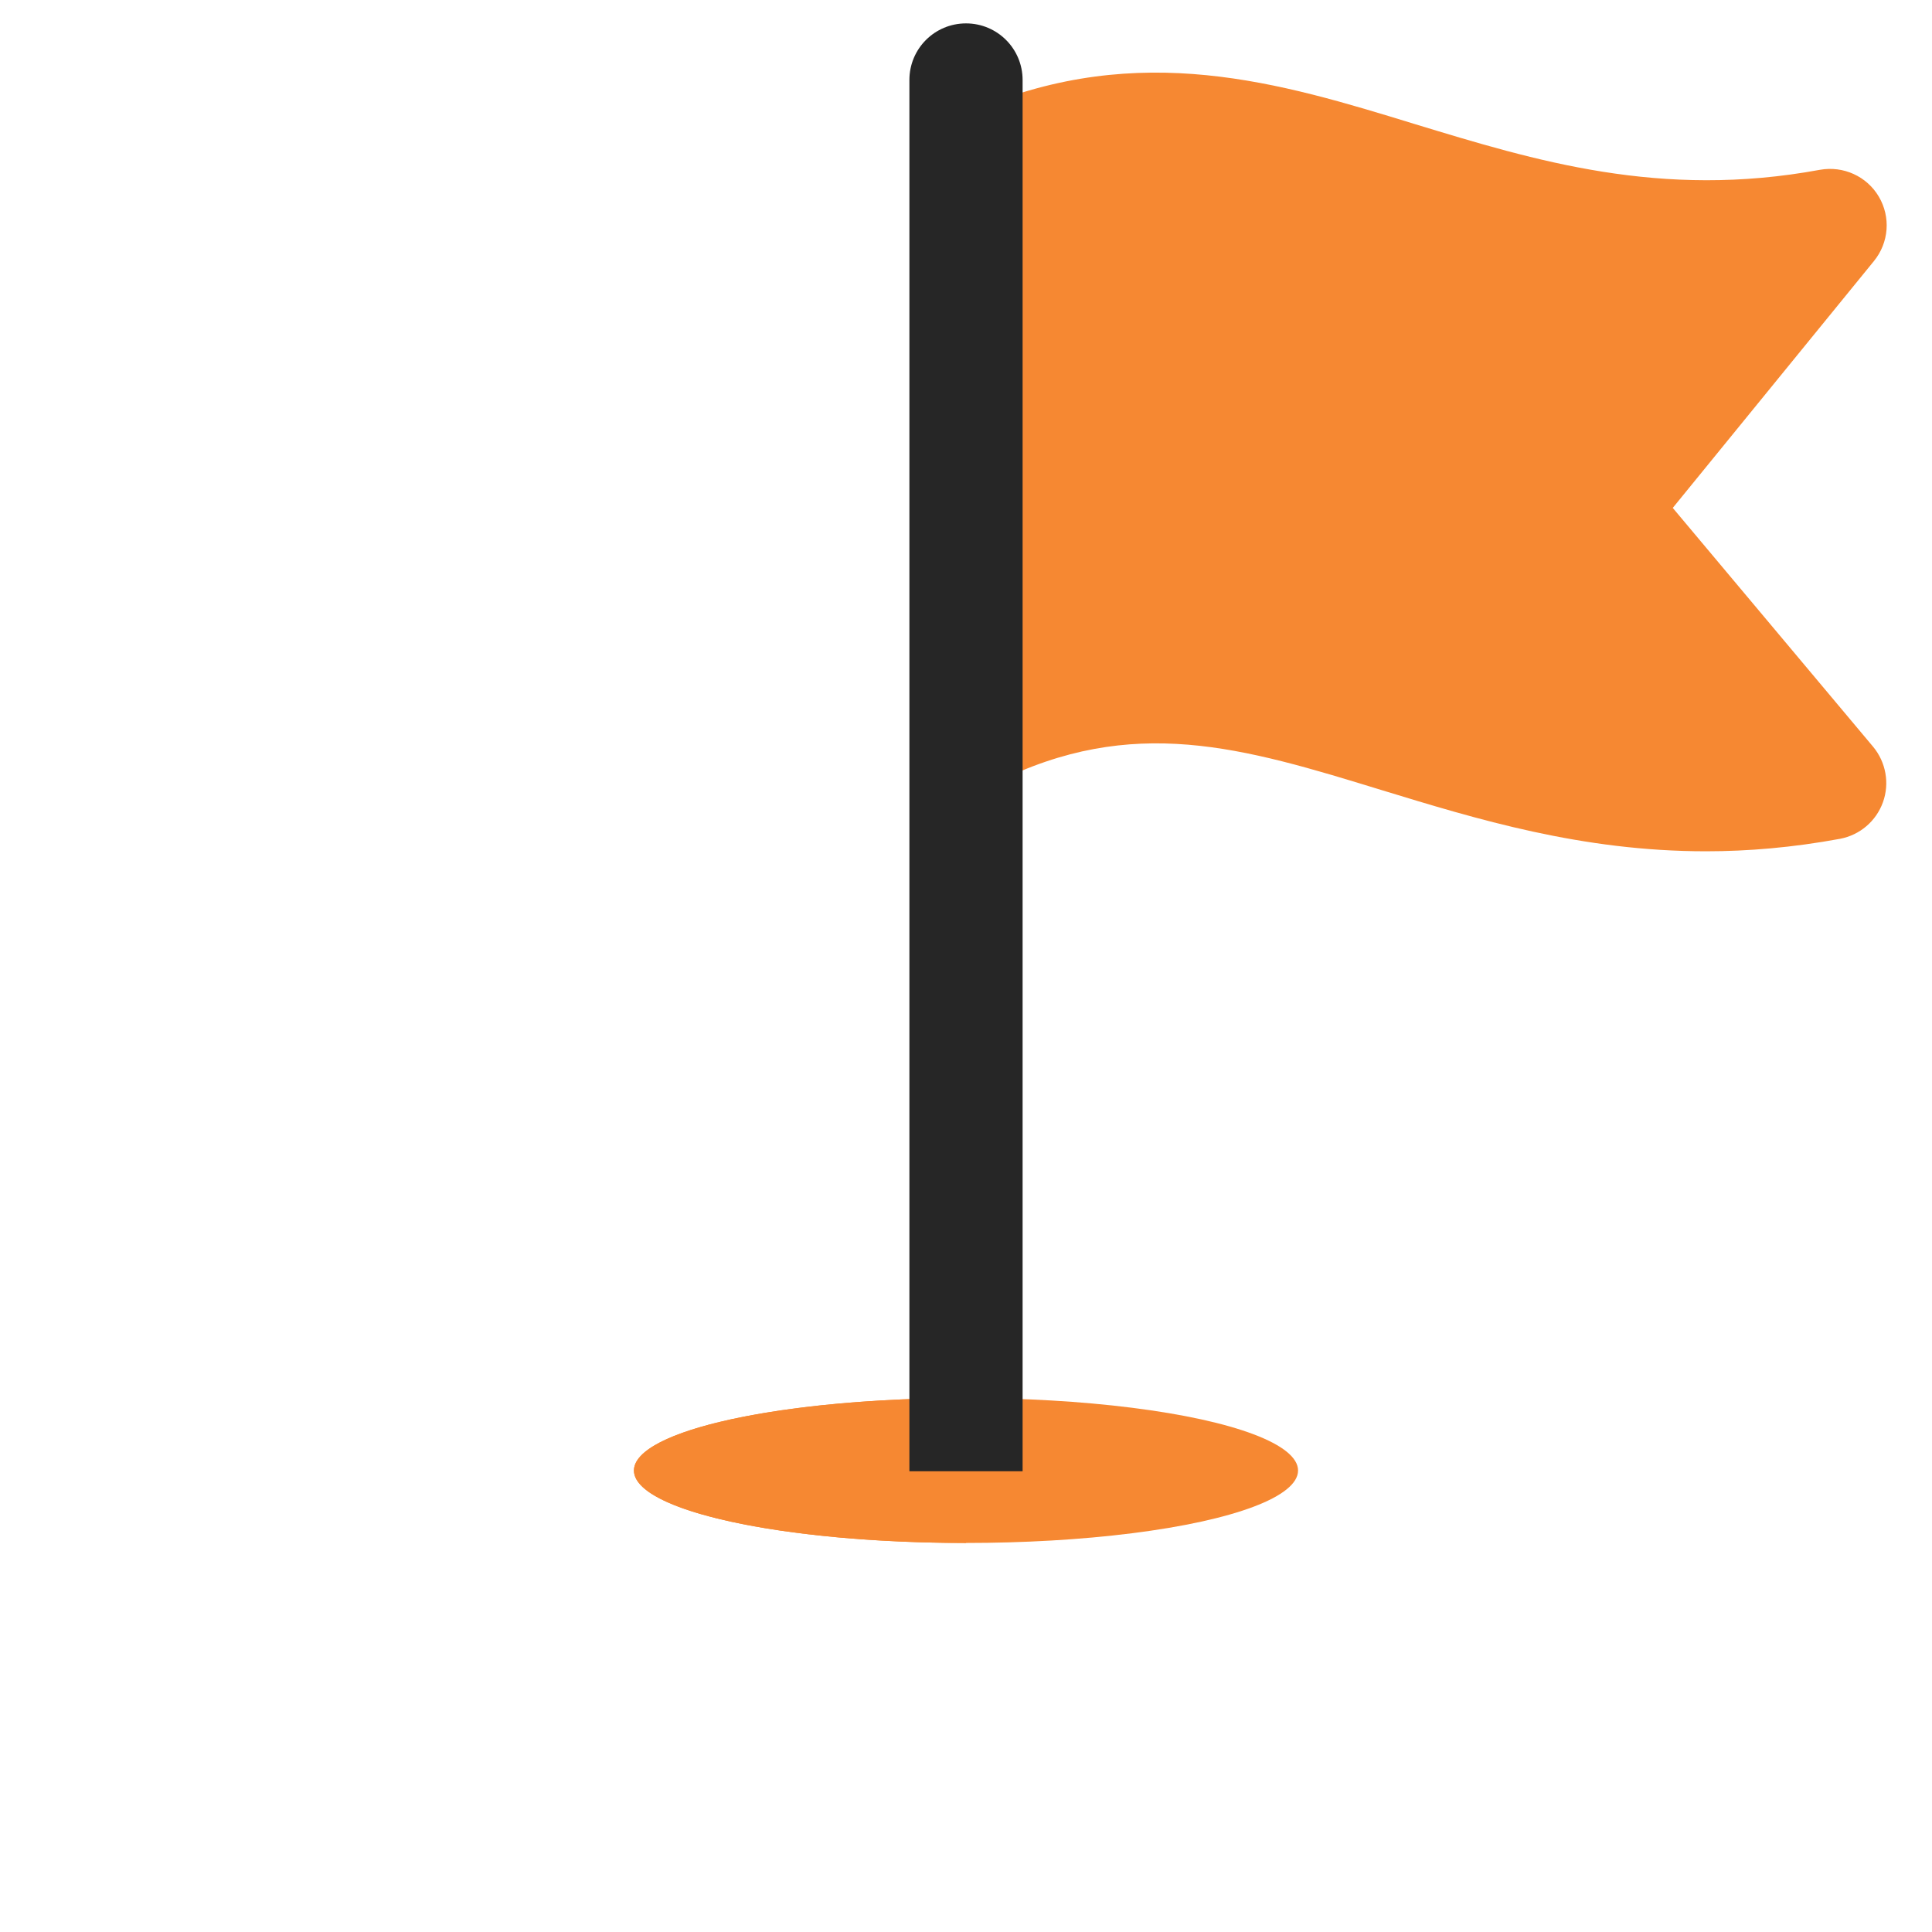 <?xml version="1.0" encoding="utf-8"?>
<!-- Generator: Adobe Illustrator 23.0.0, SVG Export Plug-In . SVG Version: 6.00 Build 0)  -->
<svg version="1.1" id="Capa_1" xmlns="http://www.w3.org/2000/svg" xmlns:xlink="http://www.w3.org/1999/xlink" x="0px" y="0px"
	 viewBox="0 0 512 512" style="enable-background:new 0 0 512 512;" xml:space="preserve">
<style type="text/css">
	.st0{fill:#F68832;}
	.st1{fill:#262626;}
</style>
<path class="st0" d="M443.3,134.6l53.3-65.4c4-4.9,4.5-11.7,1.3-17.1s-9.4-8.2-15.6-7.1C440,52.8,406.9,42.6,375,32.9
	c-35.8-11-72.8-22.3-116.4-3.9v180c1.7-0.2,3.5-0.7,5.1-1.5c36.5-18.3,65.7-9.4,102.5,1.9c25.2,7.7,52.9,16.2,85.9,16.2
	c11.2,0,23-1,35.5-3.3c5.3-1,9.6-4.7,11.4-9.7s0.8-10.6-2.6-14.7L443.3,134.6z"/>
<ellipse class="st0" cx="256" cy="389.7" rx="88" ry="19.2"/>
<path class="st0" d="M256,370.5c-48.6,0-88,8.6-88,19.2s39.4,19.2,88,19.2V370.5z"/>
<path class="st1" d="M271,389.9V21.2c0-8.3-6.7-15-15-15s-15,6.7-15,15v368.7L271,389.9L271,389.9z"/>
</svg>
